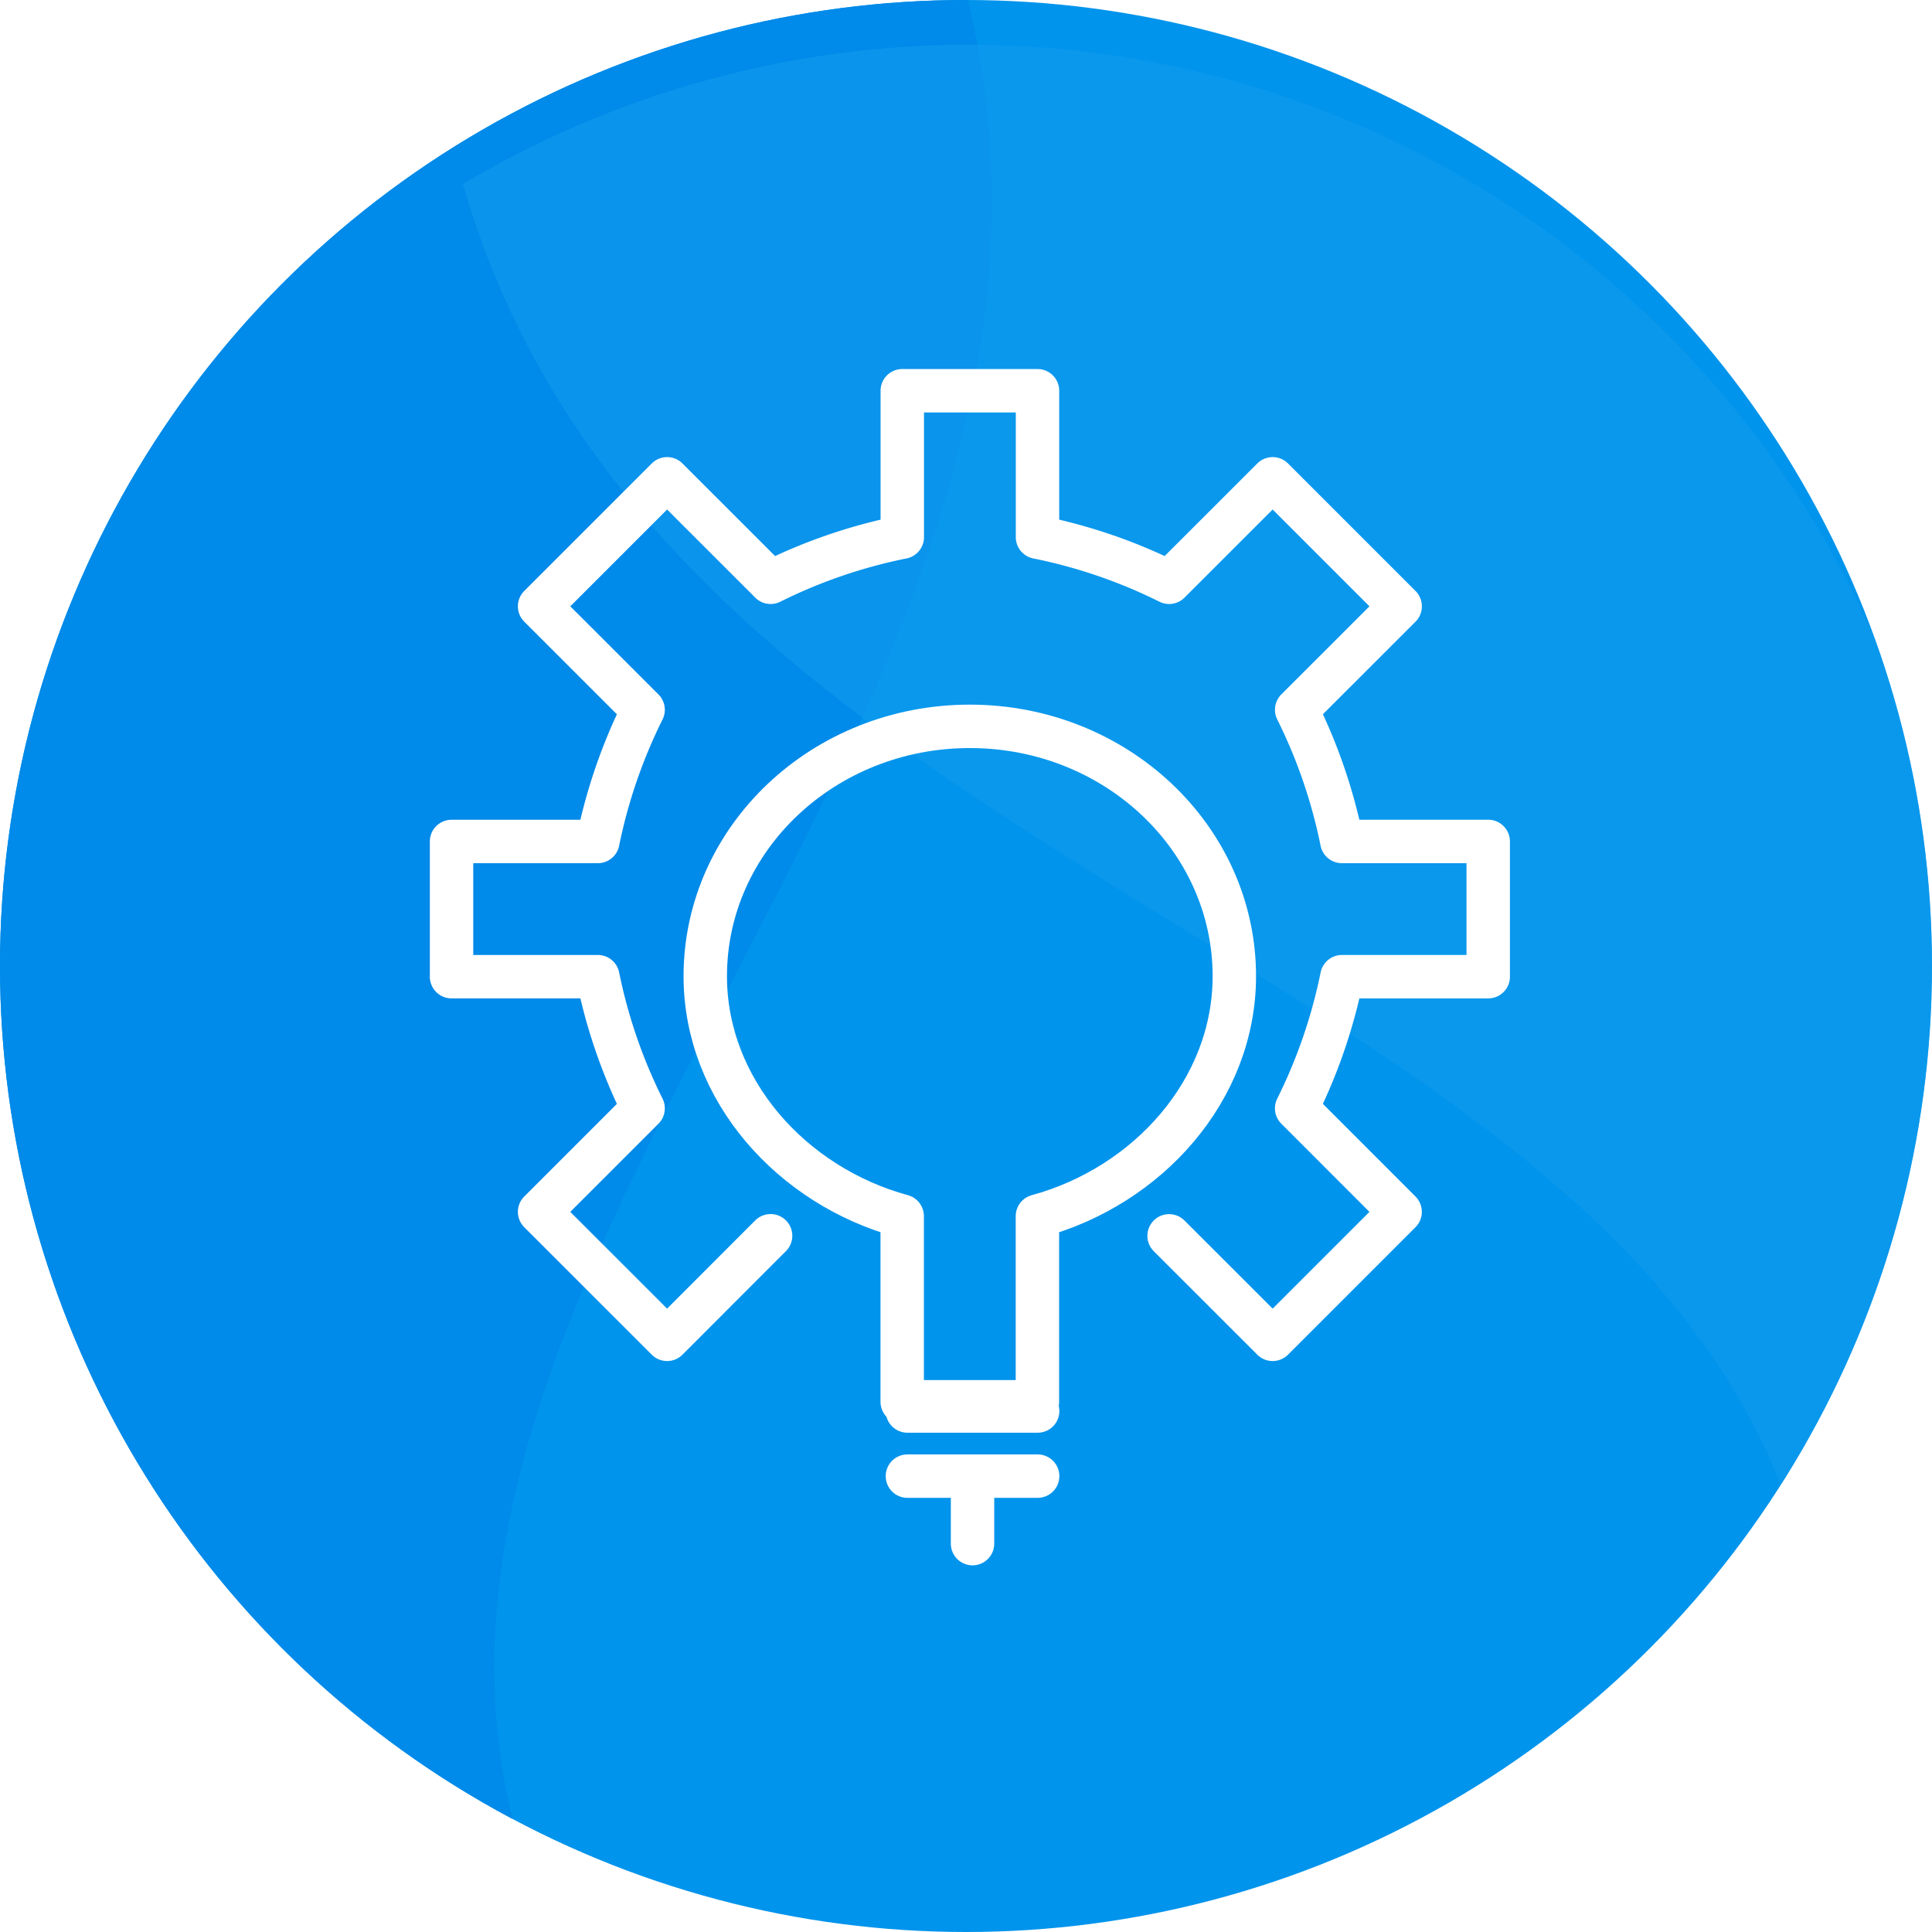 <svg xmlns="http://www.w3.org/2000/svg" xmlns:xlink="http://www.w3.org/1999/xlink" width="89" height="89" viewBox="0 0 89 89">
  <defs>
    <clipPath id="clip-path">
      <circle id="Ellipse_2597" data-name="Ellipse 2597" cx="44.5" cy="44.5" r="44.5" transform="translate(266 3189)" fill="none" stroke="#707070" stroke-width="1"/>
    </clipPath>
    <filter id="Subtraction_4" x="11.159" y="-23.874" width="102.368" height="115.855" filterUnits="userSpaceOnUse">
      <feOffset dy="3" input="SourceAlpha"/>
      <feGaussianBlur stdDeviation="3" result="blur"/>
      <feFlood flood-opacity="0.071"/>
      <feComposite operator="in" in2="blur"/>
      <feComposite in="SourceGraphic"/>
    </filter>
    <filter id="Path_2282" x="22.493" y="23.458" width="44.372" height="51.115" filterUnits="userSpaceOnUse">
      <feOffset dy="3" input="SourceAlpha"/>
      <feGaussianBlur stdDeviation="3" result="blur-2"/>
      <feFlood flood-opacity="0.161"/>
      <feComposite operator="in" in2="blur-2"/>
      <feComposite in="SourceGraphic"/>
    </filter>
  </defs>
  <g id="consultancy_solution" transform="translate(-654 -1550)">
    <g id="Group_9721" data-name="Group 9721" transform="translate(-523 -472)">
      <g id="Group_9718" data-name="Group 9718" transform="translate(525 -7)">
        <g id="Group_9716" data-name="Group 9716" transform="translate(387 -1057)">
          <g id="Mask_Group_9466" data-name="Mask Group 9466" transform="translate(-1 -103)" clip-path="url(#clip-path)">
            <g id="Group_9673" data-name="Group 9673" transform="translate(0 -63)">
              <g id="Group_9671" data-name="Group 9671" transform="translate(-278.998 1224)">
                <g id="Group_9670" data-name="Group 9670" transform="translate(0 479)">
                  <g id="Group_9669" data-name="Group 9669" transform="translate(0 448)">
                    <g id="Group_9668" data-name="Group 9668" transform="translate(205 199)">
                      <circle id="Ellipse_2594" data-name="Ellipse 2594" cx="45.5" cy="45.5" r="45.5" transform="translate(339 901)" fill="#0194ec"/>
                      <path id="Subtraction_3" data-name="Subtraction 3" d="M17302.957,6657.464h0a45.509,45.509,0,0,1-24.957-40.609,45.467,45.467,0,0,1,45.332-45.5c4.553,16.961-3.193,31.9-10.684,46.337l0,.011c-7.021,13.544-13.654,26.337-9.687,39.76Z" transform="translate(-16939 -5670.354)" fill="#008ae9"/>
                      <g transform="matrix(1, 0, 0, 1, 340, 902)" filter="url(#Subtraction_4)">
                        <path id="Subtraction_4-2" data-name="Subtraction 4" d="M45.332,86.111h0A45.506,45.506,0,0,1,24.957,0c-3.971,13.427,2.666,26.224,9.692,39.771C42.138,54.216,49.883,69.15,45.332,86.11Z" transform="translate(104.53 55.94) rotate(149)" fill="#109aed" opacity="0.67"/>
                      </g>
                    </g>
                  </g>
                </g>
              </g>
            </g>
          </g>
        </g>
      </g>
    </g>
    <g id="Group_9384" data-name="Group 9384" transform="translate(108.801 -1)">
      <g id="Group_1792" data-name="Group 1792" transform="translate(180.5 703.5)">
        <path id="Path_2281" data-name="Path 2281" d="M418.555,904.431l4.771,4.767,5.872-5.872-4.767-4.769a24.547,24.547,0,0,0,2.085-6.065h6.74v-6.229h-6.742a24.5,24.5,0,0,0-2.082-6.067l4.767-4.765-5.874-5.874-4.769,4.767a24.355,24.355,0,0,0-6.063-2.08V865.5h-6.229v6.744a24.369,24.369,0,0,0-6.065,2.08l-4.769-4.767-5.874,5.874,4.769,4.767a24.551,24.551,0,0,0-2.085,6.065H385.5v6.229h6.74a24.547,24.547,0,0,0,2.085,6.065l-4.769,4.769,5.874,5.872,4.767-4.771" transform="translate(0 0)" fill="none" stroke="#fff" stroke-linecap="round" stroke-linejoin="round" stroke-width="2"/>
        <line id="Line_1508" data-name="Line 1508" x2="6" transform="translate(406.5 912.5)" fill="none" stroke="#fff" stroke-linecap="round" stroke-linejoin="round" stroke-width="2"/>
        <line id="Line_1509" data-name="Line 1509" x2="6" transform="translate(406.5 915.5)" fill="none" stroke="#fff" stroke-linecap="round" stroke-linejoin="round" stroke-width="2"/>
        <path id="Path_10069" data-name="Path 10069" d="M-.127,0V2.374" transform="translate(409.627 916.235)" fill="none" stroke="#fff" stroke-linecap="round" stroke-width="2"/>
        <g transform="matrix(1, 0, 0, 1, 364.7, 847.5)" filter="url(#Path_2282)">
          <path id="Path_2282-2" data-name="Path 2282" d="M415.5,883.011c0-6.358-5.457-11.511-12.186-11.511s-12.186,5.153-12.186,11.511c0,5.243,3.991,9.665,9.072,11.052v8.551h6.229v-8.551C411.512,892.677,415.5,888.254,415.5,883.011Z" transform="translate(-358.64 -841.04)" fill="none" stroke="#fff" stroke-linecap="round" stroke-linejoin="round" stroke-width="2"/>
        </g>
      </g>
    </g>
  </g>
</svg>
